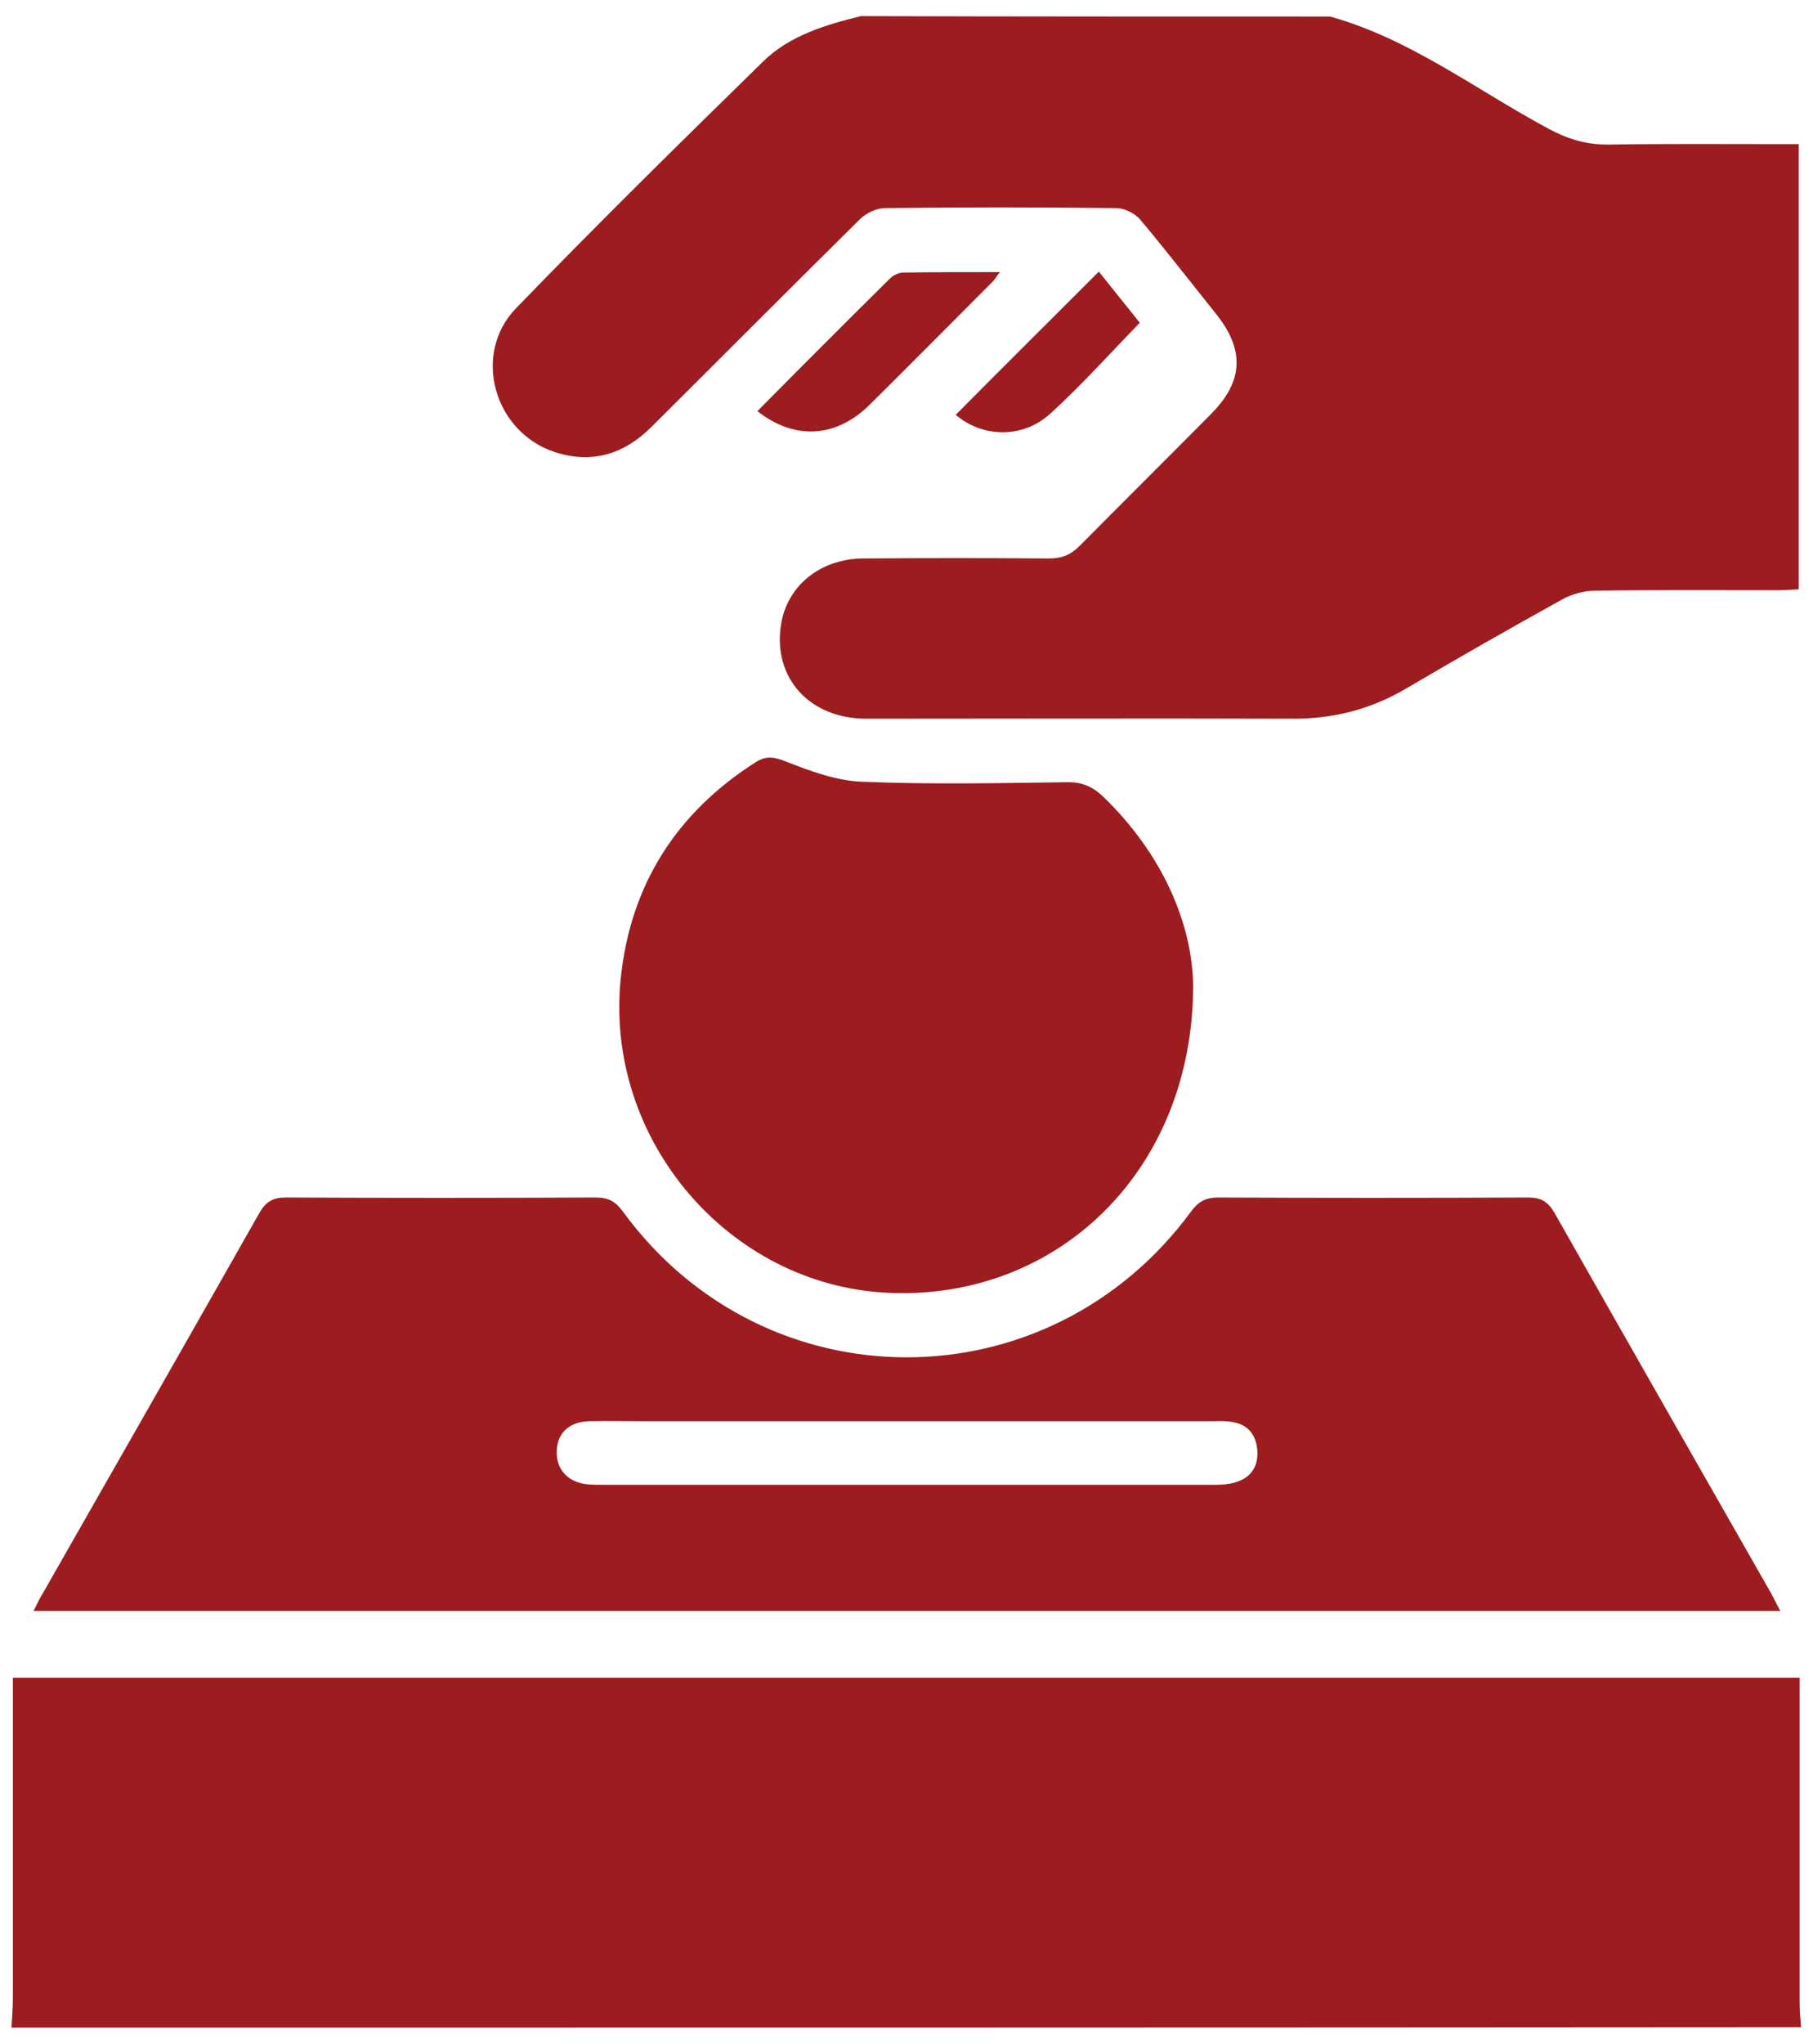 <?xml version="1.0" encoding="utf-8"?>
<!-- Generator: Adobe Illustrator 18.0.0, SVG Export Plug-In . SVG Version: 6.00 Build 0)  -->
<!DOCTYPE svg PUBLIC "-//W3C//DTD SVG 1.1//EN" "http://www.w3.org/Graphics/SVG/1.1/DTD/svg11.dtd">
<svg version="1.1" id="Layer_1" xmlns="http://www.w3.org/2000/svg" xmlns:xlink="http://www.w3.org/1999/xlink" x="0px" y="0px"
	 viewBox="53 28 394 444" enable-background="new 53 28 394 444" xml:space="preserve">
<g>
	<path fill="#9C1C20" d="M55.5,468.4c0.1-2.1,0.3-4.2,0.3-6.4c0-21.5,0-42.9,0-64.4c0-1.7,0-3.3,0-5.2c129.6,0,258.7,0,388.3,0
		c0,1.9,0,3.6,0,5.2c0,21.9,0,43.8,0,65.6c0,1.7,0.2,3.4,0.3,5.1C314.8,468.4,185.2,468.4,55.5,468.4z"/>
	<path fill="#9C1C20" d="M342.1,31.6c17.5,4.9,31.8,16,47.5,24.4c4.3,2.3,8.4,3.5,13.3,3.4c12.1-0.2,24.2-0.1,36.2-0.1
		c1.5,0,3,0,4.8,0c0,32.5,0,64.4,0,96.7c-1.6,0.1-3.1,0.2-4.6,0.2c-13.2,0-26.4-0.1-39.6,0.1c-2.4,0-5.1,0.7-7.2,1.9
		c-11.4,6.3-22.8,12.8-34,19.4c-7.7,4.5-15.9,6.6-24.8,6.5c-30.8-0.1-61.7,0-92.5,0c-12.2,0-20.2-8.8-18.5-20.2
		c1.2-8.5,8.4-14.5,17.8-14.6c13.5-0.1,27-0.1,40.5,0c2.8,0,4.7-0.8,6.7-2.8c9.5-9.6,19.1-19.1,28.6-28.7c6.8-6.9,7.2-13.6,1.3-21.2
		c-5.6-7-11.1-14.1-16.8-20.9c-1.2-1.4-3.5-2.5-5.2-2.5c-16.8-0.2-33.5-0.2-50.3,0c-1.8,0-4.1,1.1-5.4,2.4
		c-15.2,15-30.2,30.1-45.3,45.1c-6,6-13,8.1-21,5.5c-13.2-4.3-18.1-21.2-8.5-31.2c17.6-18.2,35.6-35.9,53.7-53.6
		c5.8-5.7,13.6-8,21.3-9.9C273.9,31.6,308,31.6,342.1,31.6z"/>
	<path fill="#9C1C20" d="M60.3,377.9c0.8-1.6,1.4-2.9,2.1-4c15.7-27.5,31.4-55,47-82.5c1.4-2.4,2.9-3.3,5.7-3.3
		c22.5,0.1,44.9,0.1,67.4,0c2.8,0,4.3,0.9,5.9,3.1c30.9,42.2,92.4,42.1,123.4,0c1.6-2.2,3.2-3.1,5.9-3.1c22.5,0.1,44.9,0.1,67.4,0
		c2.8,0,4.3,0.9,5.7,3.3c15.6,27.5,31.3,55,47,82.5c0.7,1.2,1.2,2.4,2.1,4C313,377.9,187,377.9,60.3,377.9z M250,336.7
		c-19,0-38.1,0-57.1,0c-4,0-8-0.1-11.9,0c-4.3,0.1-6.9,2.6-7,6.4c-0.2,4,2.4,6.9,6.7,7.3c1.1,0.1,2.3,0.1,3.4,0.1
		c44,0,88.1,0,132.1,0c1.8,0,3.7,0,5.5-0.6c3.4-1.1,4.9-3.7,4.5-7.3c-0.4-3.4-2.4-5.4-5.8-5.8c-1.4-0.2-2.8-0.1-4.3-0.1
		C294,336.7,272,336.7,250,336.7z"/>
	<path fill="#9C1C20" d="M292.7,201c-2.3-2.2-4.7-3.2-8-3.1c-14.8,0.2-29.6,0.5-44.3-0.1c-5.6-0.2-11.3-2.3-16.6-4.4
		c-2.6-1-4.2-1.3-6.5,0.1c-17.3,11-27.3,26.7-29.4,47c-3.6,35,23.5,66.7,58.1,68.3c36.5,1.7,66.2-26.2,66.3-66.7
		C312.1,228.7,305.7,213.5,292.7,201z"/>
	<path fill="#9C1C20" d="M217.6,117.3c9.7-9.8,19.2-19.3,28.8-28.8c0.7-0.7,1.9-1.3,2.9-1.3c6.8-0.1,13.5-0.1,21-0.1
		c-0.8,1-1.1,1.6-1.5,2c-9,9-18,18.1-27.1,27.1C234.5,123.1,225.6,123.6,217.6,117.3z"/>
	<path fill="#9C1C20" d="M291.8,87c2.9,3.6,6,7.5,8.9,11.1c-6.6,6.8-12.7,13.6-19.4,19.7c-6.1,5.6-14.9,5.2-20.6,0.3
		C270.8,107.9,281,97.8,291.8,87z"/>
</g>
</svg>

